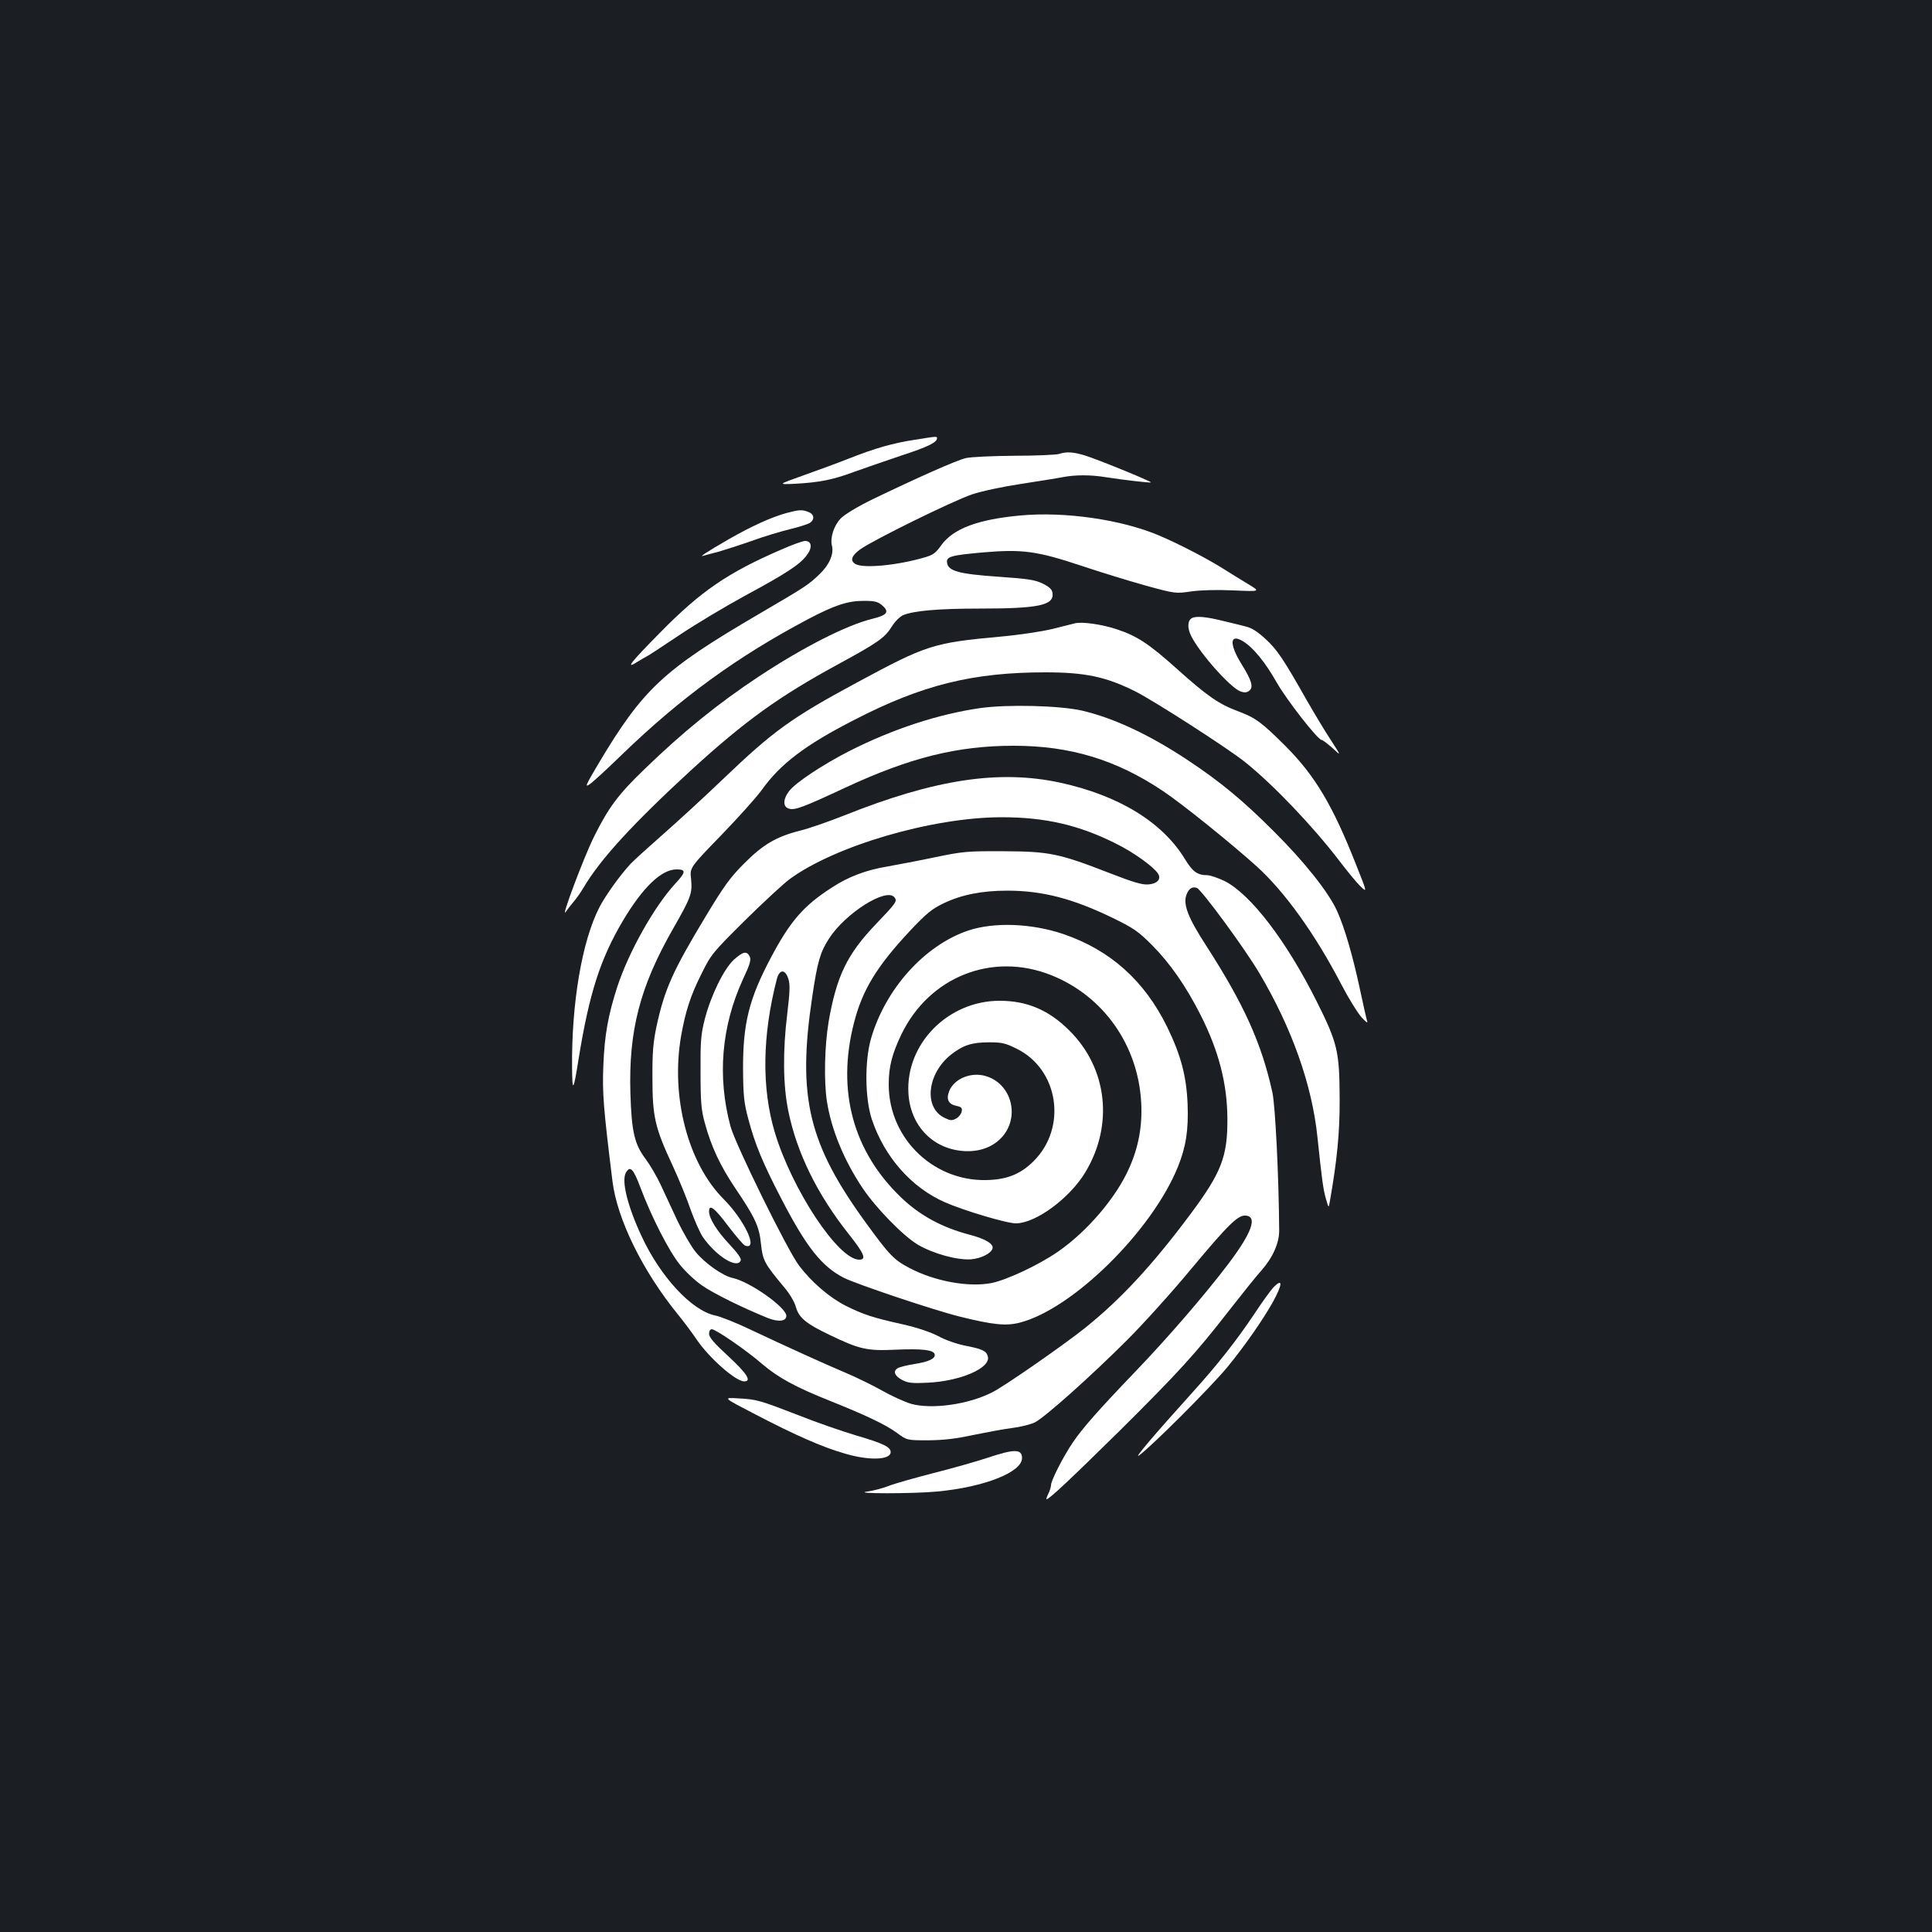 <?xml version="1.0" standalone="no"?>
<!DOCTYPE svg PUBLIC "-//W3C//DTD SVG 20010904//EN"
 "http://www.w3.org/TR/2001/REC-SVG-20010904/DTD/svg10.dtd">
<svg version="1.0" xmlns="http://www.w3.org/2000/svg"
 width="1000pt" height="1000pt" viewBox="0 0 1000 1000"
 preserveAspectRatio="xMidYMid meet">
<rect width="100%" height="100%" fill="#1b1f23"/>
<g transform="translate(0,1000) scale(0.1,-0.1)"
fill="#ffffff" stroke="none">
<path d="M4737 7724 c-114 -17 -207 -44 -337 -95 -58 -23 -166 -63 -240 -89
-135 -48 -135 -48 -45 -44 125 7 194 20 304 61 53 19 163 57 246 85 138 45
185 68 185 90 0 10 -2 10 -113 -8z"/>
<path d="M5480 7650 c-14 -4 -117 -9 -230 -9 -113 -1 -225 -6 -250 -12 -47
-10 -259 -105 -485 -214 -78 -38 -143 -78 -163 -98 -36 -37 -56 -101 -46 -141
11 -43 -13 -99 -63 -147 -61 -58 -67 -62 -318 -209 -491 -287 -597 -386 -827
-772 -68 -115 -73 -126 -44 -106 17 12 92 81 166 153 303 293 595 506 964 701
137 72 204 94 287 94 57 0 72 -4 95 -23 39 -34 27 -51 -51 -70 -134 -33 -356
-146 -588 -299 -210 -139 -392 -286 -592 -480 -134 -129 -185 -197 -260 -348
-51 -101 -175 -432 -147 -390 9 13 29 38 43 55 14 16 36 48 49 70 87 148 258
334 563 614 273 249 450 377 752 541 209 114 244 138 281 197 16 26 42 52 59
59 55 23 184 34 393 34 308 0 387 17 380 79 -2 20 -15 32 -50 50 -41 20 -75
25 -232 36 -202 14 -258 29 -264 72 -5 32 19 39 189 54 201 17 276 7 505 -69
98 -33 249 -79 334 -103 154 -42 155 -42 237 -30 52 7 134 9 220 5 138 -6 138
-6 73 33 -36 22 -90 55 -120 74 -86 55 -236 133 -340 177 -195 83 -489 125
-717 104 -221 -20 -349 -68 -411 -154 -28 -40 -43 -51 -86 -63 -139 -41 -314
-58 -357 -35 -31 17 -22 44 24 77 67 48 480 251 578 284 51 17 159 40 252 54
89 14 186 29 216 35 67 13 146 13 225 0 96 -15 229 -30 233 -27 5 5 -285 123
-346 141 -59 17 -91 19 -131 6z"/>
<path d="M4072 7345 c-80 -22 -181 -68 -300 -136 -116 -67 -160 -96 -129 -85
10 3 43 12 75 20 31 9 109 34 172 56 63 23 153 50 199 61 46 11 92 26 102 32
27 17 24 46 -7 57 -32 13 -47 12 -112 -5z"/>
<path d="M4043 7155 c-275 -119 -415 -214 -626 -429 -154 -156 -182 -192 -120
-153 21 13 43 26 48 28 6 2 82 52 170 111 88 59 241 150 340 204 213 115 285
162 320 209 31 40 27 75 -8 75 -12 0 -68 -20 -124 -45z"/>
<path d="M6168 6800 c-22 -14 -23 -51 -2 -93 47 -92 202 -266 255 -286 20 -7
32 -6 44 3 25 18 14 54 -41 142 -63 103 -58 157 11 114 52 -32 114 -108 173
-212 51 -90 213 -298 233 -298 5 0 30 -19 56 -42 46 -43 46 -43 -9 42 -31 47
-86 139 -124 205 -120 212 -153 262 -213 317 -41 38 -72 58 -102 65 -24 6 -75
19 -114 28 -90 23 -146 28 -167 15z"/>
<path d="M5565 6774 c-11 -3 -65 -16 -120 -30 -55 -13 -174 -31 -265 -39 -350
-32 -384 -43 -745 -238 -338 -182 -433 -251 -690 -497 -99 -95 -241 -225 -315
-290 -74 -65 -149 -133 -166 -151 -54 -58 -133 -168 -163 -228 -89 -175 -143
-494 -140 -826 1 -133 7 -126 34 45 55 339 112 516 229 714 103 173 199 266
278 266 50 0 49 -14 -8 -75 -108 -118 -238 -349 -298 -530 -48 -147 -67 -253
-73 -408 -6 -144 0 -219 47 -600 24 -197 156 -466 340 -692 31 -38 75 -97 97
-130 65 -95 201 -215 245 -215 40 0 15 40 -82 130 -73 67 -100 98 -100 116 0
14 6 24 14 24 21 0 179 -109 261 -180 82 -70 171 -119 349 -190 187 -75 291
-124 349 -167 52 -38 52 -38 162 -38 81 1 143 8 235 28 69 14 159 31 201 36
41 5 93 18 116 29 52 27 287 236 478 427 83 83 233 249 333 370 194 232 241
278 282 273 59 -7 28 -90 -90 -247 -121 -160 -314 -384 -487 -564 -185 -193
-270 -289 -320 -363 -49 -72 -113 -197 -113 -221 0 -10 -7 -30 -14 -45 -8 -16
-12 -28 -9 -28 14 0 125 105 380 356 300 298 392 398 568 625 66 84 139 176
164 203 59 67 93 143 92 209 -2 278 -20 642 -35 712 -56 255 -147 456 -342
759 -94 145 -120 212 -104 262 12 34 30 47 55 38 25 -10 250 -316 324 -442
168 -284 272 -577 300 -847 24 -229 30 -271 44 -320 14 -49 14 -49 20 -15 37
210 52 358 51 530 -1 248 -10 289 -118 505 -158 316 -343 557 -478 625 -34 16
-74 30 -89 30 -51 0 -76 18 -115 82 -116 192 -343 331 -647 397 -315 68 -648
18 -1118 -170 -81 -32 -184 -68 -230 -79 -122 -31 -191 -72 -289 -171 -70 -70
-104 -117 -196 -270 -171 -283 -214 -378 -256 -572 -17 -82 -22 -134 -21 -267
0 -200 13 -257 104 -452 34 -73 76 -177 94 -230 19 -53 47 -117 63 -141 69
-99 178 -167 196 -121 4 10 -16 38 -58 83 -66 70 -106 135 -106 171 0 40 29
18 99 -76 40 -52 79 -98 87 -101 72 -27 -1 130 -110 240 -185 185 -275 529
-221 843 23 130 49 211 107 326 49 99 58 109 222 272 94 93 198 189 231 214
235 174 741 322 1100 322 224 0 400 -40 592 -137 90 -44 195 -120 217 -155 18
-29 -5 -53 -52 -56 -31 -2 -78 12 -199 59 -262 102 -313 112 -548 113 -188 1
-210 -1 -355 -31 -85 -18 -197 -39 -247 -48 -109 -18 -200 -52 -286 -108 -148
-95 -217 -175 -317 -364 -113 -213 -145 -341 -144 -578 1 -138 5 -173 27 -256
35 -132 74 -227 174 -419 127 -245 207 -346 321 -404 65 -33 468 -168 597
-200 177 -44 242 -50 313 -32 274 70 685 475 819 807 42 104 55 191 50 324 -6
146 -35 254 -106 400 -118 240 -295 398 -539 481 -164 55 -356 62 -489 18
-227 -76 -431 -303 -505 -561 -33 -116 -31 -307 4 -415 65 -195 204 -354 379
-431 98 -43 322 -110 368 -109 103 1 278 130 359 265 147 244 114 538 -83 733
-106 106 -219 154 -361 154 -267 0 -487 -223 -472 -479 10 -169 128 -290 290
-299 87 -5 162 27 207 88 78 108 29 263 -96 300 -75 23 -162 -12 -189 -75 -18
-44 -6 -70 36 -79 25 -5 31 -10 28 -28 -2 -12 -14 -29 -28 -37 -23 -12 -30
-12 -61 3 -109 52 -91 228 33 327 63 49 107 64 198 64 65 0 84 -4 142 -33 218
-107 263 -408 88 -582 -62 -62 -127 -91 -220 -97 -286 -20 -530 207 -530 494
0 92 17 157 65 258 144 299 470 429 775 308 272 -108 452 -364 467 -663 6
-118 -14 -228 -62 -335 -67 -153 -217 -328 -368 -433 -101 -70 -266 -147 -345
-163 -119 -23 -293 9 -423 77 -82 43 -104 66 -223 229 -302 414 -360 655 -282
1175 27 182 41 231 87 302 84 131 296 265 338 214 17 -20 11 -28 -97 -141
-148 -155 -202 -268 -243 -503 -21 -126 -25 -307 -9 -412 23 -147 88 -305 185
-450 70 -104 210 -247 285 -292 80 -47 206 -82 278 -76 51 5 101 30 109 55 8
24 -37 51 -118 72 -144 38 -258 100 -355 193 -249 239 -334 553 -244 903 43
170 118 293 290 477 86 91 113 113 173 142 93 45 200 66 331 66 181 0 339 -41
545 -141 111 -54 133 -70 205 -142 93 -94 175 -212 250 -360 94 -186 138 -355
139 -537 1 -197 -31 -279 -191 -494 -196 -263 -359 -439 -544 -588 -103 -83
-420 -304 -483 -335 -124 -63 -313 -89 -420 -59 -33 10 -99 40 -147 67 -48 27
-133 69 -190 93 -109 46 -292 129 -498 226 -69 33 -149 65 -178 71 -121 25
-283 199 -381 410 -72 154 -105 285 -82 328 22 40 39 23 76 -76 57 -152 149
-332 205 -400 27 -34 78 -82 113 -106 56 -40 210 -116 341 -169 56 -22 96 -17
96 11 0 44 -189 177 -277 196 -51 10 -148 79 -194 137 -23 29 -64 100 -92 158
-27 58 -66 142 -87 187 -21 45 -57 106 -79 135 -57 76 -72 141 -78 337 -10
326 49 554 222 856 92 161 99 181 92 255 -7 59 -7 59 156 227 89 92 183 197
209 233 96 135 225 234 482 365 349 180 612 245 987 245 205 0 314 -23 464
-98 93 -46 482 -296 570 -367 145 -116 350 -331 487 -510 42 -55 91 -115 110
-133 35 -33 35 -33 -24 115 -120 305 -212 458 -362 609 -127 127 -158 149
-249 183 -99 37 -159 79 -312 216 -147 132 -209 173 -315 208 -75 25 -178 40
-215 31z m-1484 -1842 c9 -30 7 -68 -6 -178 -24 -193 -22 -372 5 -503 44 -218
151 -435 315 -641 79 -100 91 -130 52 -130 -108 0 -348 363 -437 660 -68 228
-65 499 11 793 14 52 44 51 60 -1z"/>
<path d="M5074 6335 c-217 -31 -455 -109 -679 -223 -137 -70 -277 -163 -310
-206 -34 -44 -33 -84 0 -92 31 -8 73 8 290 109 335 156 581 217 872 217 292 0
530 -72 772 -234 99 -66 347 -266 482 -387 147 -132 306 -353 442 -615 37 -71
84 -147 104 -169 20 -22 33 -33 30 -23 -3 9 -20 82 -37 163 -38 178 -81 326
-120 411 -43 95 -167 252 -325 409 -159 160 -279 259 -445 369 -200 133 -384
219 -550 258 -115 26 -385 33 -526 13z"/>
<path d="M3799 5033 c-52 -47 -120 -187 -151 -308 -20 -78 -23 -114 -22 -275
0 -157 4 -197 22 -262 34 -125 80 -222 157 -337 105 -155 125 -200 134 -291 9
-84 18 -101 120 -223 29 -34 54 -77 61 -104 16 -54 53 -85 175 -143 154 -74
193 -83 340 -76 139 6 198 -1 203 -24 4 -22 -29 -38 -104 -50 -37 -6 -76 -15
-86 -21 -28 -15 -18 -41 22 -62 29 -15 52 -18 130 -14 171 8 329 76 313 136
-7 29 -30 39 -118 56 -41 8 -102 29 -138 49 -41 21 -108 44 -183 61 -158 35
-205 51 -296 96 -83 42 -176 121 -242 208 -60 79 -330 628 -355 721 -69 257
-47 516 63 758 39 83 45 105 36 122 -15 29 -34 25 -81 -17z"/>
<path d="M6588 3333 c-14 -16 -57 -75 -95 -133 -94 -140 -188 -260 -319 -405
-203 -225 -309 -350 -278 -328 65 47 371 353 457 457 94 115 183 244 235 336
52 95 53 129 0 73z"/>
<path d="M3910 2679 c211 -110 349 -170 464 -203 125 -37 236 -33 236 8 0 26
-38 45 -175 85 -77 23 -210 69 -295 103 -207 80 -222 85 -318 90 -82 5 -82 5
88 -83z"/>
<path d="M5110 2454 c-58 -19 -184 -55 -280 -79 -96 -25 -200 -54 -230 -66
-30 -12 -80 -25 -110 -29 -88 -12 236 -12 362 0 243 23 438 100 438 173 0 48
-40 48 -180 1z"/>
</g>
</svg>
